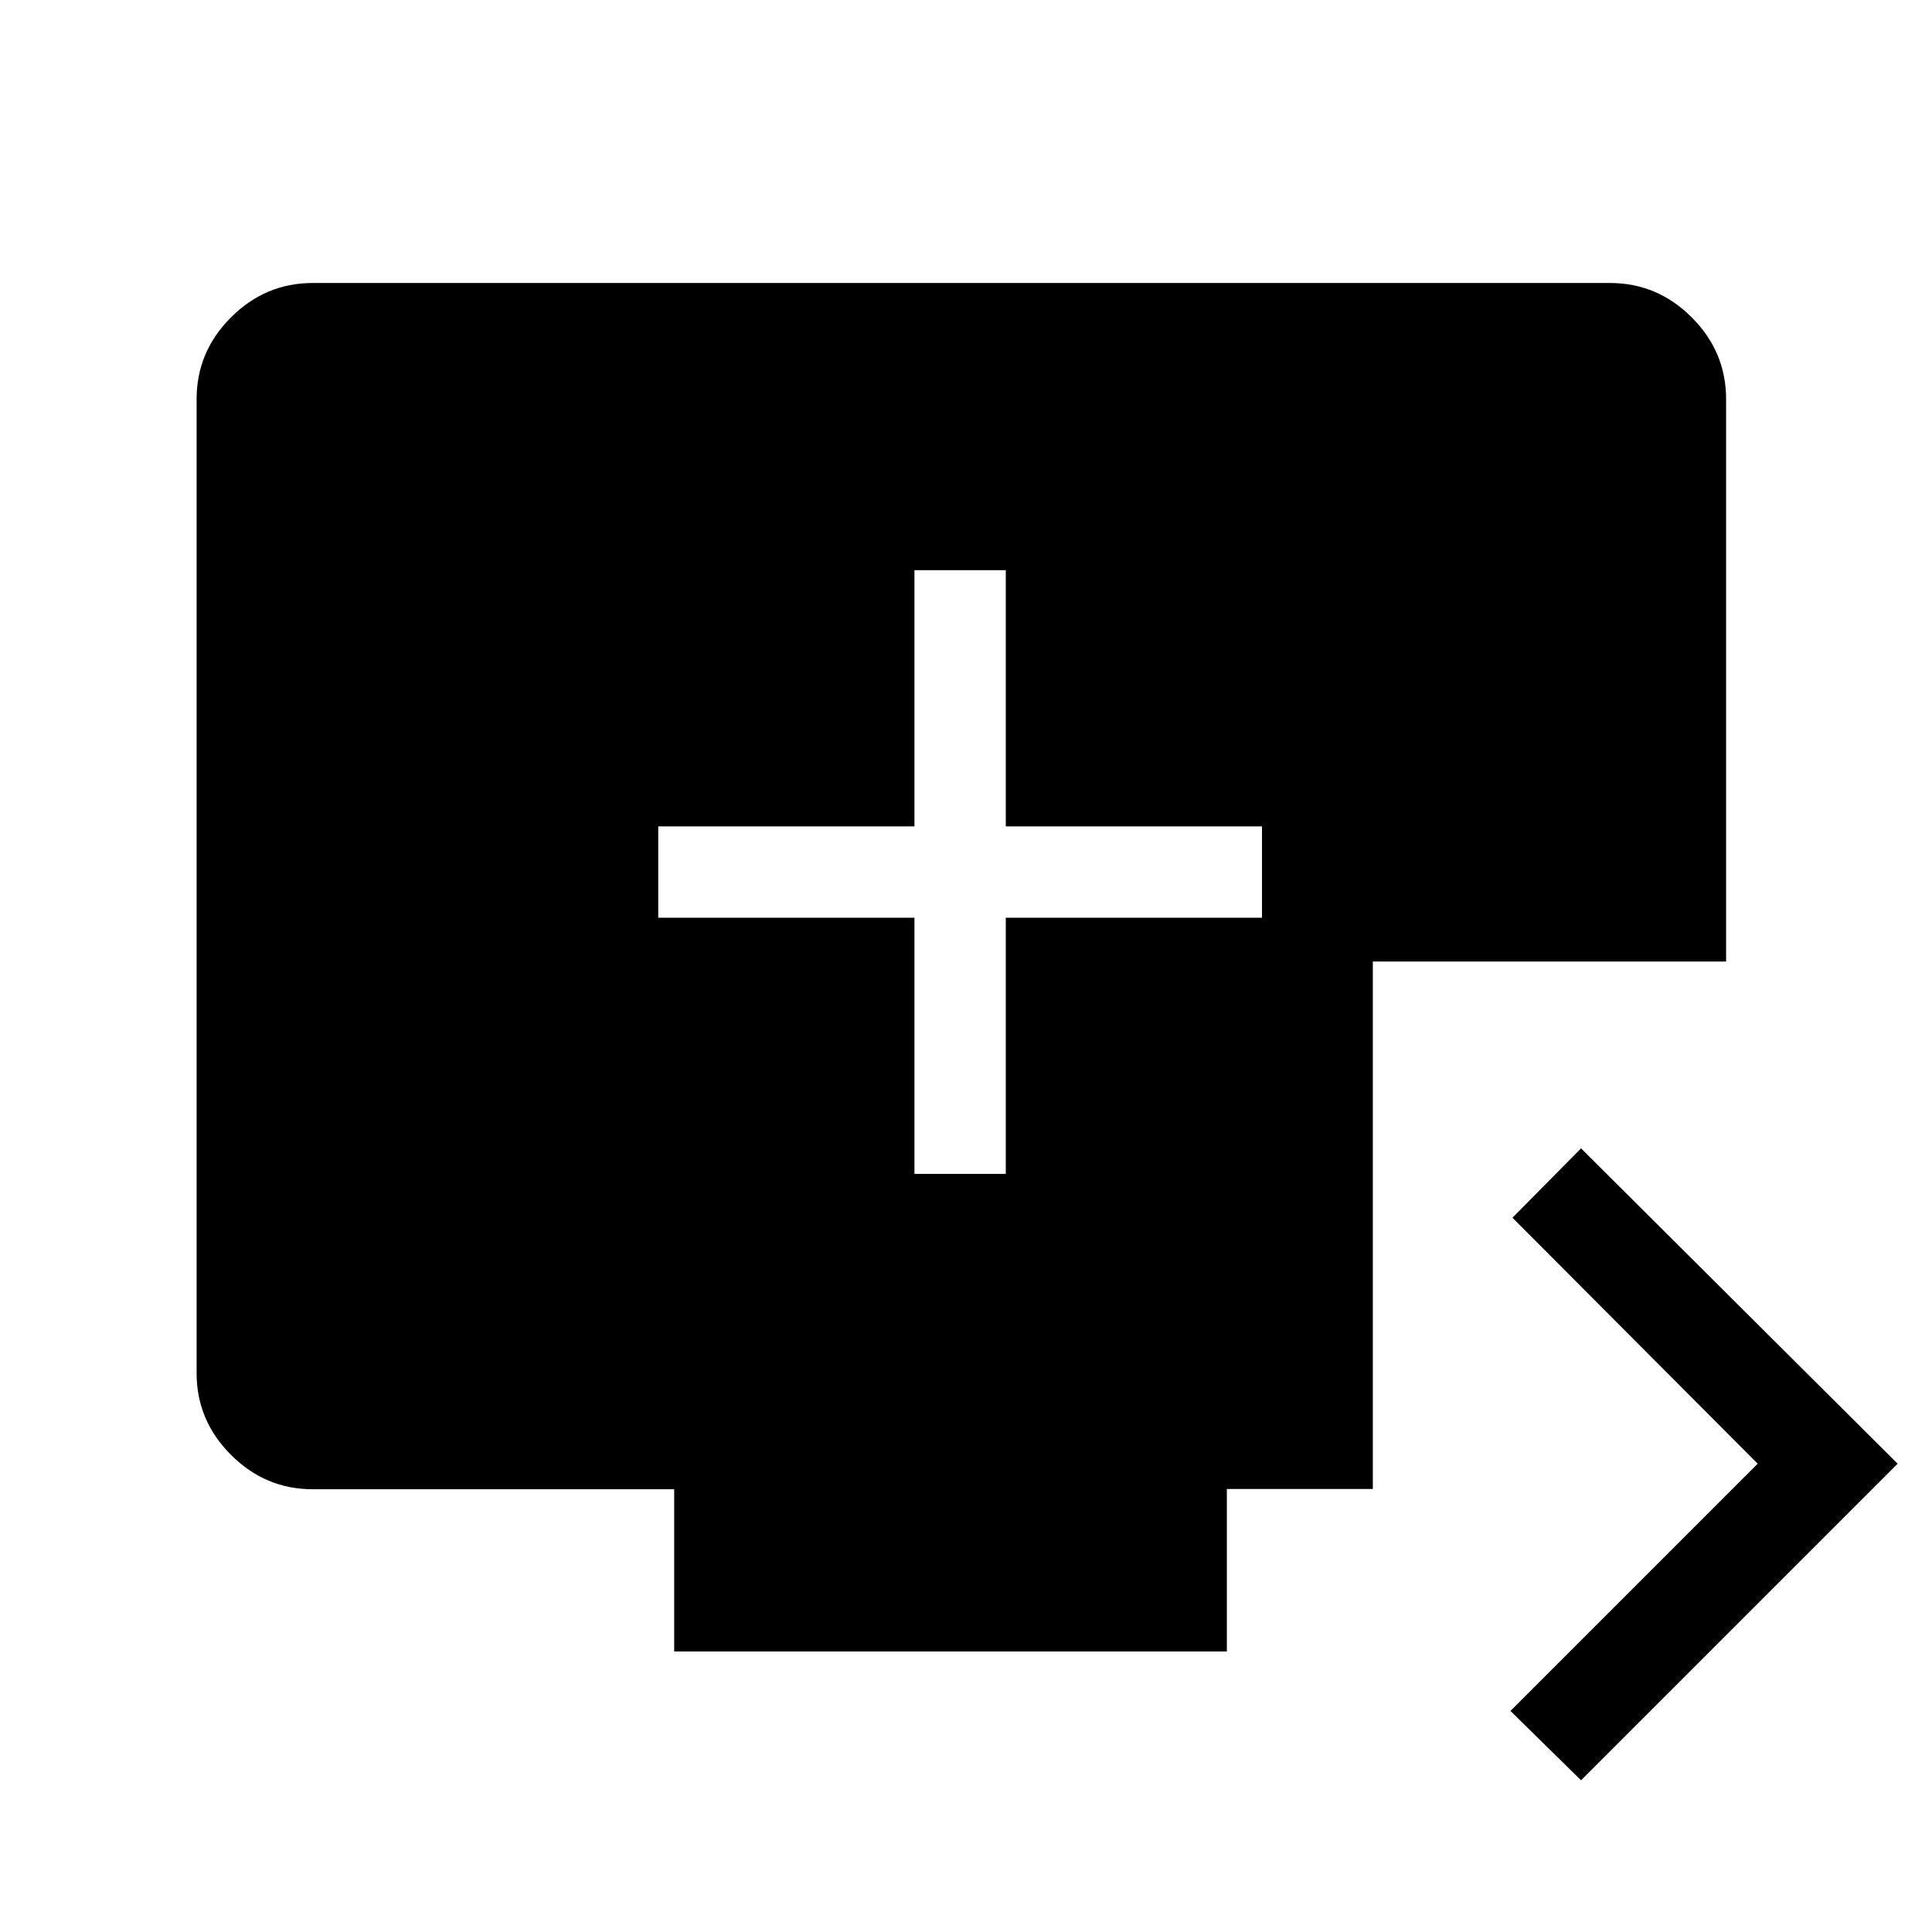 <svg xmlns="http://www.w3.org/2000/svg" width="48" height="48" viewBox="0 96 960 960"><path d="M454.385 679.307h45.384V552h127.307v-45.384H499.769V379.309h-45.384v127.307H327.078V552h127.307v127.307Zm331.23 301.307-35.076-34.46 122.846-122.847-121.846-122.23 34.076-34.461 157.307 156.691-157.307 157.307Zm-450.615-64v-80.615H155.386q-23.529 0-40.611-17.082-17.081-17.082-17.081-40.611V294.309q0-23.529 17.081-40.611 17.082-17.081 40.611-17.081h644.613q23.528 0 40.61 17.081 17.082 17.082 17.082 40.611v279.46H682.154V835.87h-72.54v80.744H335Z"/></svg>